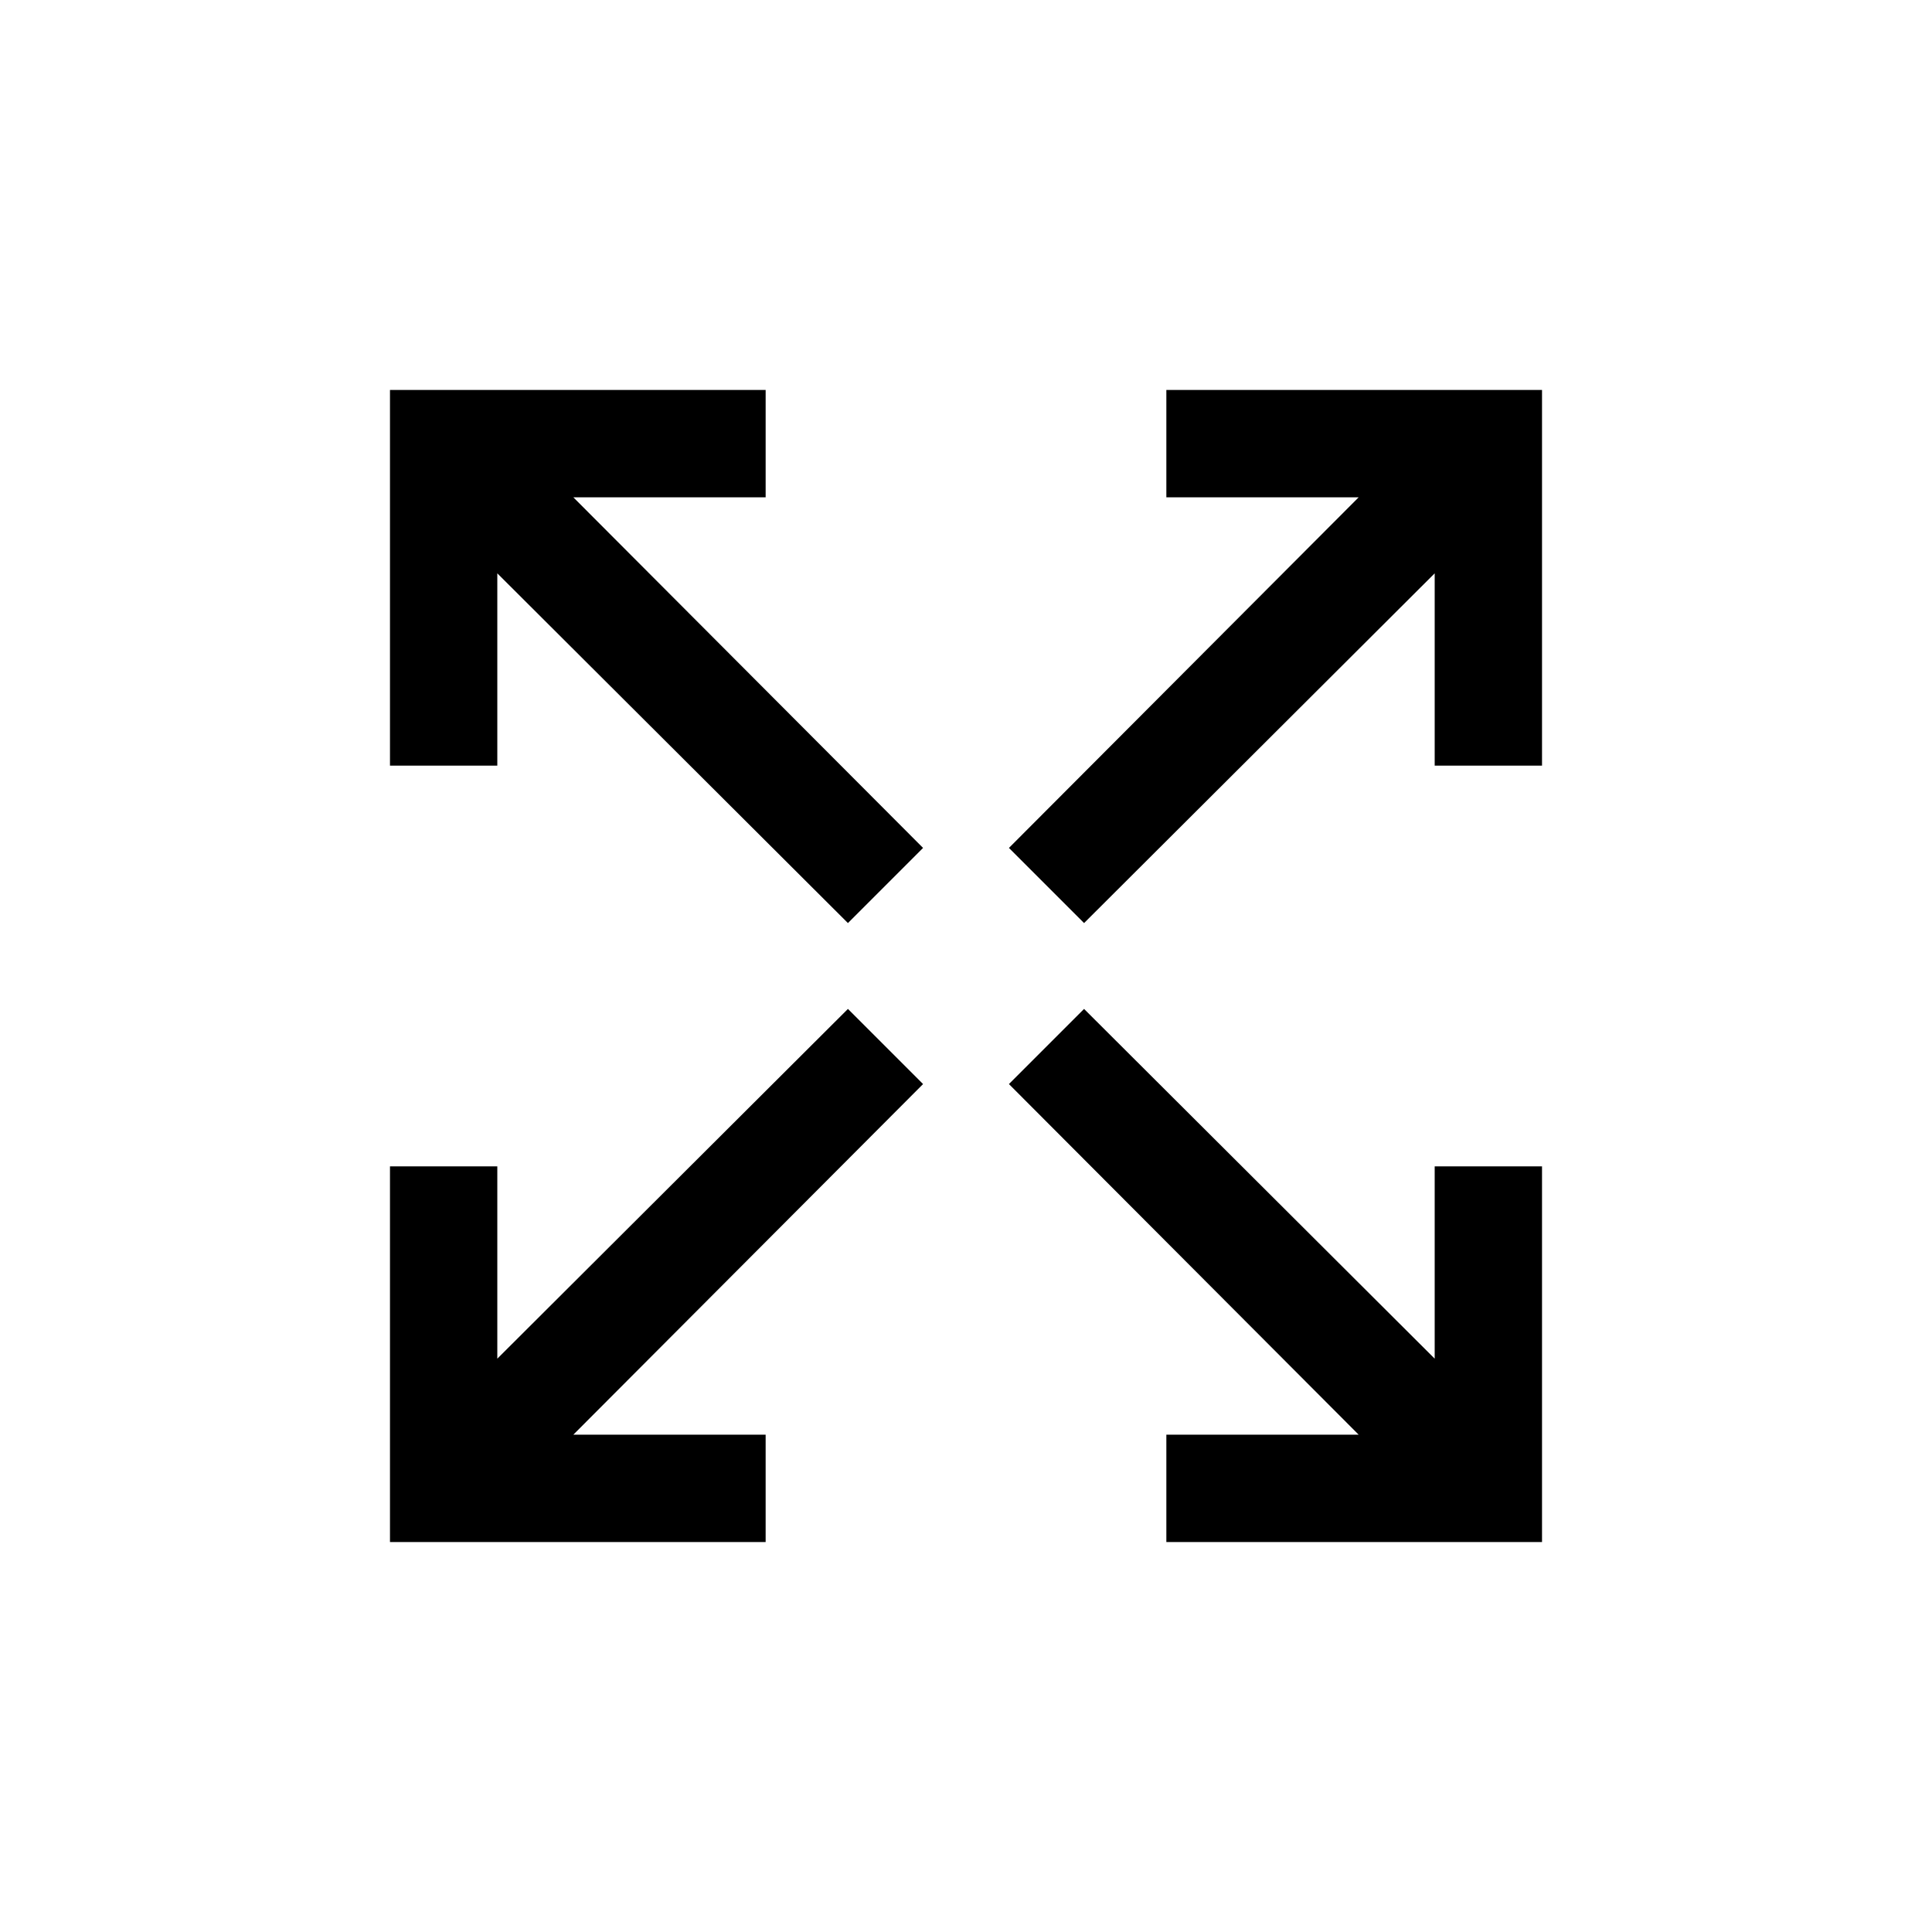 <svg xmlns="http://www.w3.org/2000/svg" xml:space="preserve" style="enable-background:new 0 0 216 216" viewBox="0 0 216 216"><path d="m160.4 151.9-39.2-39.1-8.4 8.4 39.1 39.2h-21.5v12h42v-42h-12zM85.6 55.6v-12h-42v42h12V64.1l39.2 39.1 8.4-8.4-39.1-39.2zM94.8 112.8l-39.2 39.1v-21.5h-12v42h42v-12H64.1l39.1-39.2zM130.4 43.6v12h21.5l-39.1 39.2 8.4 8.4 39.2-39.1v21.5h12v-42z"/></svg>